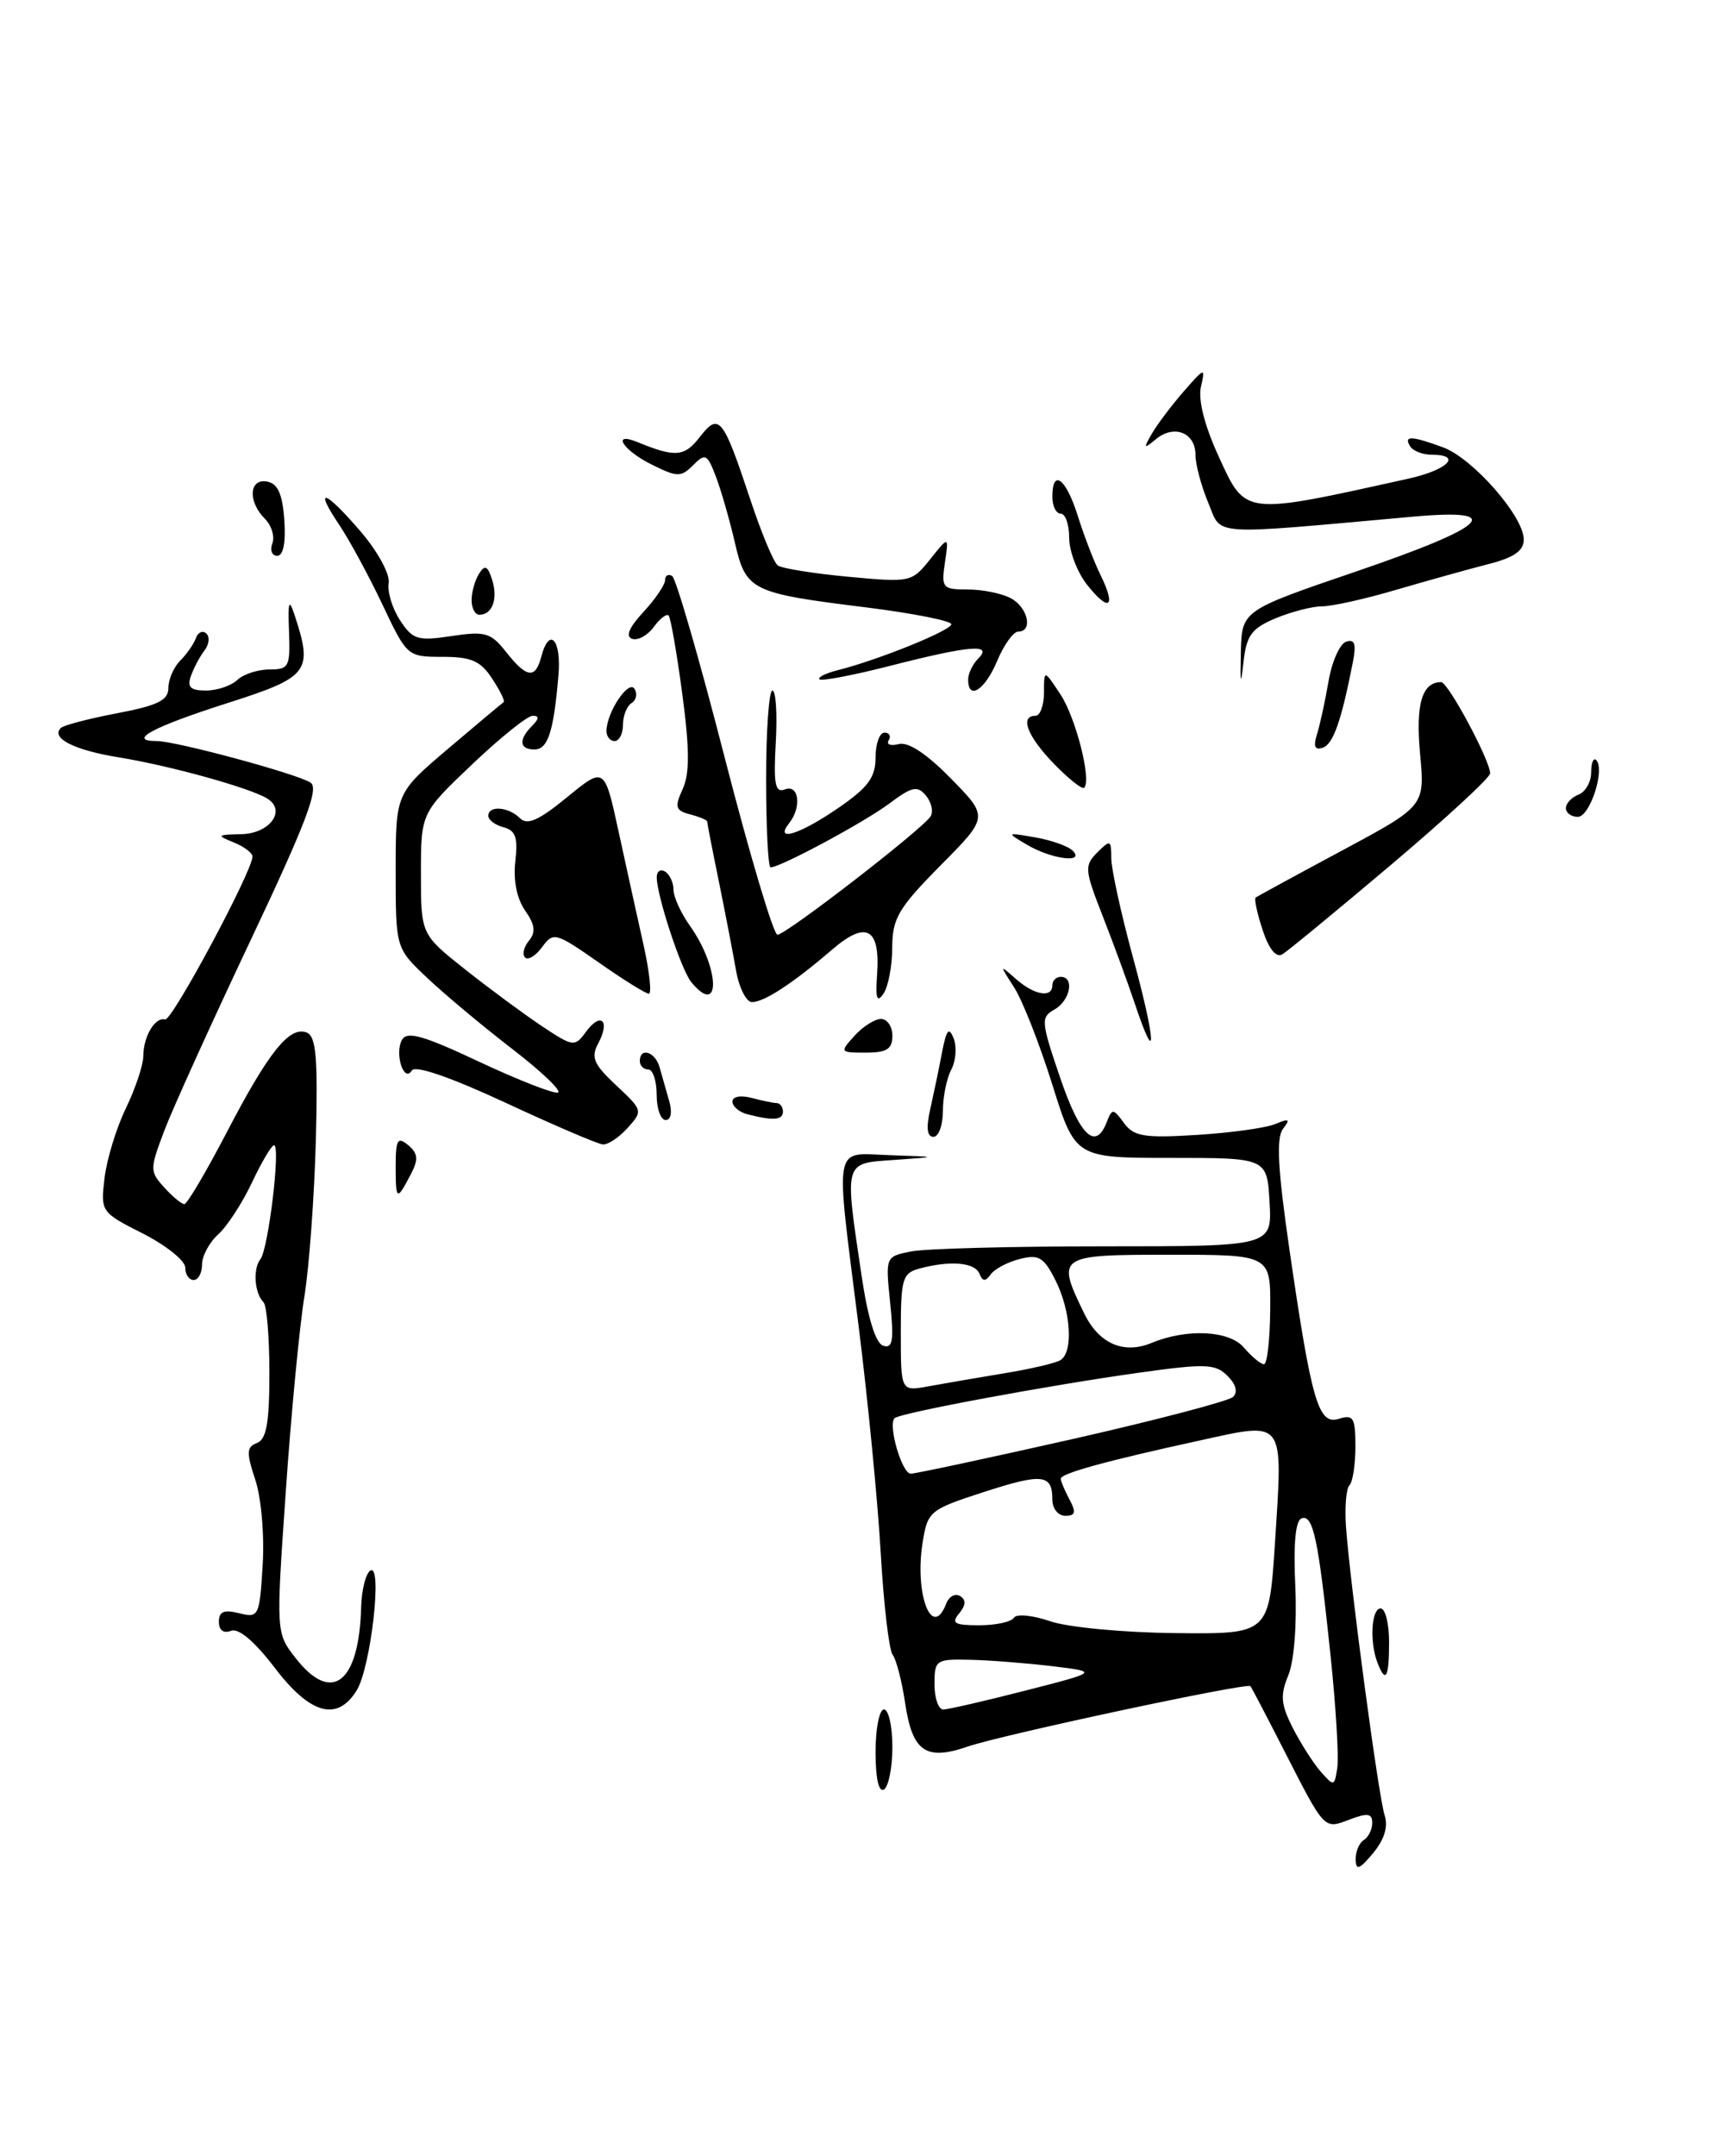 <?xml version="1.0" encoding="UTF-8" standalone="no"?>
<!DOCTYPE svg PUBLIC "-//W3C//DTD SVG 1.1//EN" "http://www.w3.org/Graphics/SVG/1.1/DTD/svg11.dtd" >
<svg xmlns="http://www.w3.org/2000/svg" xmlns:xlink="http://www.w3.org/1999/xlink" version="1.1" viewBox="0 0 203 256">
 <g >
 <path fill="currentColor"
d=" M 165.25 102.68 C 171.71 97.22 177.00 92.34 177.00 91.84 C 177.00 90.30 172.01 81.00 171.18 81.00 C 168.91 81.00 168.13 83.64 168.68 89.51 C 169.26 95.72 169.26 95.72 159.38 101.02 C 153.95 103.93 149.34 106.44 149.15 106.59 C 148.96 106.74 149.33 108.48 149.98 110.44 C 150.73 112.72 151.58 113.76 152.33 113.32 C 152.97 112.93 158.79 108.14 165.25 102.68 Z  M 161.03 220.81 C 161.01 219.88 161.45 218.84 162.00 218.50 C 162.55 218.16 163.00 217.24 163.00 216.47 C 163.00 215.34 162.44 215.26 160.33 216.06 C 157.23 217.24 157.42 217.45 152.34 207.50 C 150.37 203.65 148.66 200.38 148.53 200.23 C 148.14 199.78 119.01 206.01 114.96 207.40 C 109.97 209.12 108.38 208.02 107.52 202.27 C 107.13 199.64 106.46 197.05 106.03 196.50 C 105.60 195.95 104.97 190.55 104.62 184.50 C 104.28 178.45 103.10 166.33 102.00 157.56 C 99.19 135.20 98.87 136.96 105.75 137.18 C 111.50 137.37 111.50 137.37 106.25 137.74 C 100.18 138.16 100.30 137.75 102.33 151.42 C 103.08 156.50 104.00 159.50 104.90 159.80 C 106.04 160.18 106.20 159.21 105.74 154.74 C 105.17 149.22 105.17 149.22 108.21 148.61 C 109.88 148.27 120.22 148.00 131.18 148.00 C 151.10 148.00 151.10 148.00 150.80 142.75 C 150.50 137.50 150.50 137.50 139.11 137.50 C 127.72 137.50 127.72 137.50 124.99 128.77 C 123.48 123.96 121.45 118.79 120.47 117.27 C 118.71 114.53 118.71 114.52 120.67 116.25 C 122.86 118.18 125.00 118.55 125.00 117.00 C 125.00 116.45 125.45 116.00 126.00 116.00 C 127.67 116.00 127.12 118.83 125.25 119.88 C 123.61 120.80 123.65 121.29 125.91 127.93 C 128.28 134.90 130.14 136.68 131.46 133.25 C 132.10 131.61 132.23 131.61 133.51 133.36 C 134.69 134.96 135.90 135.16 142.19 134.77 C 146.21 134.52 150.40 133.94 151.50 133.47 C 153.15 132.78 153.30 132.88 152.39 134.06 C 151.58 135.13 151.78 138.88 153.18 148.50 C 155.81 166.55 156.61 169.26 159.05 168.48 C 160.76 167.94 161.00 168.36 161.00 171.77 C 161.00 173.91 160.68 175.99 160.29 176.38 C 159.90 176.77 159.72 178.98 159.88 181.29 C 160.37 188.13 163.74 213.33 164.47 215.56 C 164.91 216.92 164.44 218.44 163.10 220.06 C 161.47 222.01 161.06 222.16 161.03 220.81 Z  M 158.06 196.72 C 156.60 182.75 155.99 179.84 154.62 180.30 C 153.88 180.54 153.62 183.30 153.86 188.38 C 154.06 192.87 153.72 197.27 153.03 198.94 C 152.05 201.30 152.14 202.38 153.54 205.15 C 154.48 206.99 155.97 209.34 156.87 210.37 C 158.45 212.17 158.51 212.16 158.85 209.90 C 159.04 208.62 158.68 202.69 158.06 196.72 Z  M 121.79 200.76 C 130.50 198.53 130.50 198.53 125.00 197.86 C 121.97 197.50 117.59 197.15 115.25 197.10 C 111.17 197.00 111.00 197.12 111.00 200.00 C 111.00 201.65 111.47 203.00 112.04 203.00 C 112.61 203.00 116.99 201.99 121.79 200.76 Z  M 151.44 183.27 C 152.40 168.37 152.73 168.82 142.54 171.05 C 131.36 173.49 126.00 174.97 126.00 175.60 C 126.00 175.89 126.47 177.00 127.04 178.07 C 127.85 179.59 127.74 180.00 126.54 180.00 C 125.68 180.00 125.00 179.14 125.00 178.06 C 125.00 175.04 123.81 174.92 116.76 177.21 C 110.42 179.27 110.18 179.47 109.59 183.19 C 108.61 189.32 110.72 194.79 112.39 190.44 C 112.72 189.58 113.46 189.17 114.04 189.53 C 114.77 189.97 114.73 190.62 113.93 191.59 C 112.96 192.76 113.36 193.00 116.32 193.00 C 118.28 193.00 120.13 192.60 120.43 192.11 C 120.73 191.62 122.65 191.80 124.74 192.52 C 126.82 193.24 133.45 193.87 139.62 193.93 C 150.74 194.05 150.74 194.05 151.44 183.27 Z  M 127.35 170.90 C 137.33 168.64 145.93 166.38 146.46 165.89 C 147.06 165.32 146.82 164.39 145.80 163.38 C 144.37 161.95 143.21 161.90 135.35 163.00 C 124.58 164.50 106.87 167.79 106.26 168.41 C 105.45 169.22 107.13 175.00 108.18 175.00 C 108.74 175.00 117.36 173.15 127.35 170.90 Z  M 119.21 163.09 C 122.36 162.58 125.39 161.87 125.96 161.52 C 127.51 160.57 127.22 155.74 125.39 152.07 C 124.00 149.30 123.40 148.93 121.15 149.50 C 119.70 149.86 118.14 150.69 117.68 151.33 C 117.05 152.21 116.72 152.19 116.34 151.25 C 115.80 149.91 112.89 149.66 109.25 150.63 C 107.19 151.18 107.00 151.82 107.00 158.23 C 107.00 165.23 107.00 165.23 110.25 164.63 C 112.04 164.30 116.07 163.61 119.21 163.09 Z  M 150.88 155.50 C 150.93 149.00 150.93 149.00 138.96 149.00 C 125.58 149.00 125.44 149.10 128.80 156.00 C 130.55 159.58 133.49 160.85 136.82 159.46 C 140.98 157.74 146.01 157.99 147.73 160.00 C 148.67 161.10 149.76 162.00 150.14 162.00 C 150.52 162.00 150.85 159.07 150.88 155.50 Z  M 104.00 208.06 C 104.00 205.28 104.45 203.00 105.00 203.00 C 105.55 203.00 106.00 205.00 106.00 207.44 C 106.00 209.88 105.55 212.16 105.00 212.50 C 104.38 212.88 104.00 211.18 104.00 208.06 Z  M 32.64 198.06 C 30.24 194.91 28.35 193.31 27.44 193.66 C 26.55 194.00 26.00 193.59 26.00 192.59 C 26.00 191.37 26.60 191.11 28.41 191.57 C 30.73 192.15 30.83 191.96 31.20 185.84 C 31.42 182.30 31.03 177.83 30.32 175.71 C 29.25 172.48 29.28 171.83 30.53 171.35 C 31.65 170.92 32.00 168.94 32.00 163.06 C 32.00 158.81 31.69 155.02 31.30 154.64 C 30.23 153.57 30.02 150.69 30.93 149.53 C 31.88 148.33 33.36 136.00 32.55 136.00 C 32.26 136.00 31.08 137.98 29.94 140.40 C 28.80 142.83 27.00 145.60 25.94 146.56 C 24.87 147.52 24.00 149.14 24.00 150.15 C 24.00 151.17 23.55 152.00 23.00 152.00 C 22.45 152.00 22.00 151.33 22.00 150.52 C 22.00 149.70 19.73 147.89 16.97 146.48 C 11.98 143.96 11.94 143.89 12.42 139.87 C 12.69 137.64 13.83 133.91 14.96 131.59 C 16.08 129.27 17.01 126.50 17.02 125.43 C 17.03 123.07 18.41 120.75 19.61 121.06 C 20.43 121.27 29.96 103.50 29.99 101.72 C 30.00 101.29 28.99 100.53 27.75 100.03 C 25.69 99.20 25.76 99.12 28.64 99.06 C 32.02 99.00 34.04 96.28 31.78 94.85 C 29.81 93.59 20.24 90.93 14.13 89.94 C 8.82 89.08 6.01 87.66 7.22 86.45 C 7.54 86.12 10.55 85.34 13.90 84.70 C 18.74 83.78 20.00 83.16 20.00 81.70 C 20.00 80.69 20.63 79.22 21.41 78.45 C 22.19 77.67 23.02 76.47 23.27 75.77 C 23.52 75.07 24.08 74.83 24.51 75.23 C 24.93 75.63 24.84 76.53 24.30 77.23 C 23.75 77.93 23.03 79.29 22.69 80.25 C 22.20 81.60 22.61 82.00 24.46 82.00 C 25.78 82.00 27.45 81.44 28.18 80.75 C 28.91 80.06 30.62 79.50 32.00 79.50 C 34.32 79.50 34.49 79.18 34.33 75.00 C 34.19 71.43 34.32 71.02 34.98 73.00 C 37.21 79.78 36.74 80.39 26.93 83.52 C 18.13 86.33 15.04 88.00 18.62 88.00 C 20.88 88.00 35.13 91.84 36.88 92.93 C 37.93 93.58 36.38 97.67 29.78 111.63 C 25.13 121.46 20.51 131.64 19.52 134.26 C 17.78 138.85 17.78 139.10 19.51 141.01 C 20.50 142.11 21.58 142.99 21.90 142.99 C 22.23 142.98 24.48 139.17 26.91 134.51 C 31.89 124.94 34.38 121.82 36.42 122.61 C 37.55 123.04 37.77 125.56 37.52 135.32 C 37.34 142.02 36.73 150.43 36.15 154.00 C 35.57 157.57 34.57 168.02 33.94 177.21 C 32.78 193.92 32.78 193.92 35.14 196.93 C 39.43 202.40 42.66 199.85 42.90 190.81 C 42.96 188.78 43.45 186.84 43.99 186.51 C 45.47 185.59 44.04 198.05 42.36 200.75 C 40.04 204.47 36.86 203.59 32.64 198.06 Z  M 163.61 197.42 C 162.66 194.94 162.90 191.00 164.00 191.00 C 164.55 191.00 165.00 192.80 165.00 195.00 C 165.00 199.26 164.59 199.98 163.61 197.42 Z  M 47.00 138.54 C 47.00 135.31 47.22 134.94 48.48 135.98 C 49.64 136.95 49.72 137.67 48.84 139.36 C 47.13 142.66 47.00 142.60 47.00 138.54 Z  M 60.03 130.94 C 53.48 127.90 49.33 126.47 48.92 127.12 C 47.98 128.65 46.84 125.11 47.75 123.48 C 48.35 122.41 50.31 122.97 56.93 126.09 C 61.57 128.26 65.77 129.91 66.27 129.74 C 66.77 129.58 64.33 127.24 60.84 124.56 C 57.35 121.87 52.81 118.08 50.75 116.13 C 47.00 112.59 47.00 112.59 47.00 103.40 C 47.00 94.20 47.00 94.20 53.25 88.89 C 56.69 85.97 59.65 83.49 59.83 83.38 C 60.01 83.27 59.40 82.01 58.46 80.59 C 57.09 78.48 55.98 78.00 52.57 78.00 C 48.40 78.00 48.34 77.95 45.43 71.80 C 43.82 68.40 41.50 64.12 40.28 62.30 C 37.19 57.70 38.61 58.18 42.90 63.19 C 44.90 65.54 46.35 68.21 46.17 69.26 C 46.00 70.28 46.60 72.27 47.52 73.66 C 49.02 75.96 49.60 76.14 53.64 75.53 C 57.65 74.93 58.31 75.13 60.12 77.43 C 62.56 80.52 63.59 80.66 64.29 78.00 C 65.25 74.34 66.71 75.94 66.33 80.25 C 65.76 86.91 65.08 89.00 63.48 89.00 C 61.69 89.00 61.57 87.83 63.20 86.20 C 64.05 85.35 64.07 85.00 63.27 85.00 C 62.65 85.00 59.41 87.60 56.07 90.78 C 50.00 96.55 50.00 96.55 50.00 103.75 C 50.00 110.95 50.00 110.95 55.25 115.12 C 58.14 117.41 62.24 120.43 64.36 121.85 C 68.10 124.33 68.27 124.35 69.60 122.53 C 71.36 120.13 72.51 121.17 71.08 123.86 C 70.16 125.57 70.49 126.35 73.20 128.89 C 76.35 131.84 76.38 131.92 74.55 133.94 C 73.53 135.08 72.20 135.96 71.60 135.90 C 70.99 135.85 65.79 133.62 60.03 130.94 Z  M 110.49 131.75 C 110.89 129.96 111.53 126.92 111.89 125.00 C 112.42 122.25 112.72 121.89 113.28 123.32 C 113.67 124.32 113.54 125.98 113.00 127.01 C 112.45 128.03 112.00 130.25 112.00 131.93 C 112.00 133.62 111.49 135.00 110.88 135.00 C 110.12 135.00 109.99 133.93 110.49 131.75 Z  M 78.00 130.00 C 78.00 128.35 77.55 127.00 77.00 127.00 C 76.45 127.00 76.00 126.55 76.00 126.00 C 76.00 124.31 77.84 124.89 78.35 126.75 C 78.62 127.71 79.13 129.51 79.49 130.75 C 79.87 132.08 79.70 133.00 79.07 133.00 C 78.48 133.00 78.00 131.65 78.00 130.00 Z  M 88.75 132.31 C 87.79 132.06 87.00 131.38 87.00 130.81 C 87.00 130.22 87.97 130.03 89.25 130.37 C 90.49 130.70 91.84 130.98 92.25 130.99 C 92.66 130.99 93.00 131.45 93.00 132.00 C 93.00 133.03 91.82 133.11 88.75 132.31 Z  M 101.50 123.00 C 102.50 121.90 103.92 121.00 104.65 121.00 C 105.39 121.00 106.00 121.90 106.00 123.00 C 106.00 124.58 105.33 125.00 102.85 125.00 C 99.75 125.00 99.73 124.96 101.50 123.00 Z  M 134.81 119.22 C 133.94 116.62 132.20 111.89 130.95 108.70 C 128.83 103.29 128.79 102.78 130.34 101.23 C 131.89 99.68 132.00 99.73 132.00 101.90 C 132.00 103.18 133.16 108.49 134.58 113.70 C 137.32 123.75 137.46 127.13 134.81 119.22 Z  M 87.43 115.25 C 87.07 113.19 86.15 108.43 85.39 104.68 C 84.62 100.94 84.00 97.73 84.00 97.55 C 84.00 97.38 83.09 97.00 81.98 96.71 C 80.23 96.25 80.11 95.85 81.09 93.70 C 81.93 91.86 81.92 88.97 81.04 82.38 C 80.39 77.51 79.66 73.33 79.42 73.09 C 79.18 72.84 78.38 73.46 77.65 74.46 C 76.92 75.46 75.77 76.09 75.09 75.86 C 74.27 75.59 74.72 74.51 76.43 72.67 C 77.84 71.15 79.00 69.44 79.00 68.89 C 79.00 68.34 79.38 68.12 79.84 68.40 C 80.30 68.69 83.11 78.39 86.08 89.96 C 89.06 101.53 91.88 111.00 92.35 111.00 C 93.37 111.00 109.61 98.44 110.54 96.94 C 110.89 96.37 110.64 95.27 109.99 94.48 C 108.97 93.26 108.33 93.40 105.65 95.41 C 102.69 97.63 92.70 103.00 91.53 103.00 C 91.24 103.00 91.00 98.28 91.00 92.50 C 91.00 86.72 91.34 82.00 91.75 82.00 C 92.16 82.00 92.34 84.76 92.15 88.14 C 91.87 93.15 92.07 94.19 93.24 93.74 C 94.90 93.10 95.25 95.84 93.74 97.75 C 91.92 100.05 94.98 99.11 99.57 95.95 C 103.12 93.51 104.00 92.32 104.00 89.95 C 104.00 88.33 104.48 87.00 105.06 87.00 C 105.64 87.00 105.87 87.41 105.56 87.91 C 105.25 88.41 105.79 88.61 106.75 88.36 C 107.88 88.06 110.08 89.51 112.96 92.46 C 117.43 97.01 117.43 97.01 111.71 102.78 C 106.70 107.85 106.00 109.05 105.98 112.53 C 105.98 114.71 105.51 117.17 104.94 118.00 C 104.17 119.13 103.98 118.58 104.18 115.77 C 104.58 110.21 102.92 109.27 98.87 112.74 C 94.20 116.76 90.78 119.00 89.32 119.00 C 88.65 119.00 87.79 117.31 87.43 115.25 Z  M 71.10 114.28 C 66.00 110.72 65.73 110.64 64.40 112.46 C 63.64 113.50 62.73 114.06 62.37 113.70 C 62.01 113.34 62.22 112.44 62.83 111.71 C 63.66 110.70 63.55 109.80 62.37 108.12 C 61.39 106.71 60.95 104.53 61.21 102.29 C 61.54 99.47 61.25 98.62 59.82 98.24 C 58.82 97.98 58.00 97.37 58.00 96.88 C 58.00 95.62 60.39 95.79 61.76 97.16 C 62.63 98.03 63.99 97.43 67.36 94.67 C 71.80 91.03 71.80 91.03 73.48 98.76 C 74.41 103.02 75.74 109.09 76.45 112.25 C 77.15 115.41 77.43 118.00 77.07 118.00 C 76.70 118.00 74.02 116.33 71.10 114.28 Z  M 82.12 116.64 C 80.93 115.21 78.03 106.42 78.01 104.19 C 78.00 103.47 78.45 103.16 79.00 103.50 C 79.55 103.84 80.00 104.81 80.00 105.65 C 80.00 106.50 80.87 108.41 81.93 109.91 C 85.50 114.91 85.66 120.91 82.12 116.64 Z  M 122.00 100.32 C 119.51 98.85 119.52 98.84 122.97 99.44 C 124.88 99.77 126.88 100.48 127.42 101.02 C 128.95 102.55 124.88 102.03 122.00 100.32 Z  M 186.00 95.97 C 186.00 95.40 186.68 94.68 187.50 94.36 C 188.32 94.05 189.00 92.86 189.00 91.73 C 189.00 90.59 189.27 89.93 189.60 90.26 C 190.69 91.35 188.86 97.00 187.42 97.00 C 186.64 97.00 186.00 96.54 186.00 95.97 Z  M 125.18 90.69 C 122.02 87.42 121.09 85.00 123.00 85.00 C 123.55 85.00 124.00 83.76 124.01 82.25 C 124.01 79.50 124.01 79.50 125.95 82.44 C 127.79 85.22 129.68 92.65 128.78 93.55 C 128.55 93.78 126.93 92.49 125.18 90.69 Z  M 156.43 87.22 C 156.78 86.11 157.40 83.28 157.80 80.93 C 158.20 78.58 159.14 76.45 159.90 76.20 C 160.92 75.86 161.12 76.47 160.70 78.62 C 159.33 85.62 158.36 88.38 157.12 88.79 C 156.18 89.11 155.98 88.64 156.43 87.22 Z  M 72.04 86.75 C 72.10 84.51 74.68 80.68 75.37 81.80 C 75.74 82.38 75.58 83.14 75.02 83.49 C 74.46 83.84 74.00 84.99 74.00 86.06 C 74.00 87.13 73.55 88.00 73.00 88.00 C 72.45 88.00 72.02 87.44 72.04 86.75 Z  M 115.00 80.70 C 115.00 79.98 115.54 78.86 116.20 78.20 C 117.98 76.42 115.23 76.64 105.80 79.05 C 101.38 80.18 97.57 80.91 97.34 80.67 C 97.10 80.43 98.07 79.95 99.49 79.59 C 104.29 78.39 113.00 74.86 113.00 74.13 C 113.00 73.72 108.45 72.83 102.90 72.13 C 89.13 70.42 88.61 70.16 87.27 64.35 C 86.65 61.68 85.64 58.18 85.03 56.58 C 84.01 53.91 83.78 53.79 82.33 55.24 C 80.88 56.69 80.45 56.68 77.40 55.16 C 73.98 53.47 72.57 51.20 75.75 52.51 C 80.21 54.34 81.30 54.25 83.12 51.90 C 85.41 48.95 85.87 49.52 89.14 59.37 C 90.44 63.29 91.90 66.79 92.39 67.15 C 92.88 67.50 96.65 68.11 100.77 68.49 C 108.14 69.18 108.31 69.15 110.49 66.41 C 112.71 63.63 112.71 63.63 112.24 66.81 C 111.80 69.83 111.95 70.00 114.95 70.00 C 116.70 70.00 119.00 70.47 120.07 71.04 C 122.10 72.13 122.74 75.00 120.95 75.00 C 120.37 75.00 119.24 76.58 118.44 78.50 C 116.99 81.95 115.00 83.23 115.00 80.70 Z  M 147.39 77.50 C 147.50 72.50 147.50 72.50 160.95 67.91 C 176.77 62.52 179.07 60.35 167.89 61.35 C 143.23 63.56 145.19 63.70 143.51 59.68 C 142.68 57.69 142.00 55.14 142.00 54.00 C 142.00 51.38 139.47 50.37 137.32 52.14 C 135.84 53.36 135.79 53.29 136.82 51.50 C 137.46 50.40 139.15 48.15 140.59 46.50 C 143.11 43.61 143.19 43.59 142.65 45.94 C 142.30 47.48 143.08 50.55 144.75 54.19 C 147.99 61.26 147.56 61.21 167.25 56.85 C 171.98 55.81 173.76 54.00 170.06 54.00 C 168.99 54.00 167.84 53.55 167.50 53.00 C 166.70 51.71 167.65 51.74 171.43 53.13 C 174.96 54.44 181.00 61.33 181.00 64.07 C 181.00 65.41 179.83 66.22 176.75 67.00 C 174.41 67.60 169.51 68.97 165.84 70.04 C 162.18 71.12 158.23 72.00 157.06 72.00 C 155.89 72.00 153.40 72.64 151.53 73.42 C 148.66 74.62 148.06 75.43 147.70 78.67 C 147.38 81.56 147.30 81.27 147.39 77.50 Z  M 56.02 71.25 C 56.02 70.29 56.42 68.88 56.91 68.12 C 57.59 67.03 57.93 67.19 58.46 68.86 C 59.17 71.12 58.49 73.00 56.94 73.00 C 56.42 73.00 56.01 72.21 56.02 71.25 Z  M 129.11 69.42 C 127.95 67.94 127.00 65.44 127.00 63.87 C 127.00 62.29 126.55 61.00 126.00 61.00 C 125.45 61.00 125.00 60.10 125.00 59.00 C 125.00 55.59 126.62 56.79 128.02 61.25 C 128.75 63.59 129.98 66.78 130.75 68.34 C 132.62 72.15 131.73 72.74 129.11 69.42 Z  M 32.35 64.53 C 32.66 63.72 32.26 62.40 31.46 61.60 C 29.41 59.55 29.59 56.77 31.74 57.19 C 33.00 57.43 33.56 58.68 33.77 61.76 C 33.96 64.45 33.65 66.00 32.93 66.00 C 32.30 66.00 32.04 65.34 32.35 64.53 Z "/>
</g>
</svg>